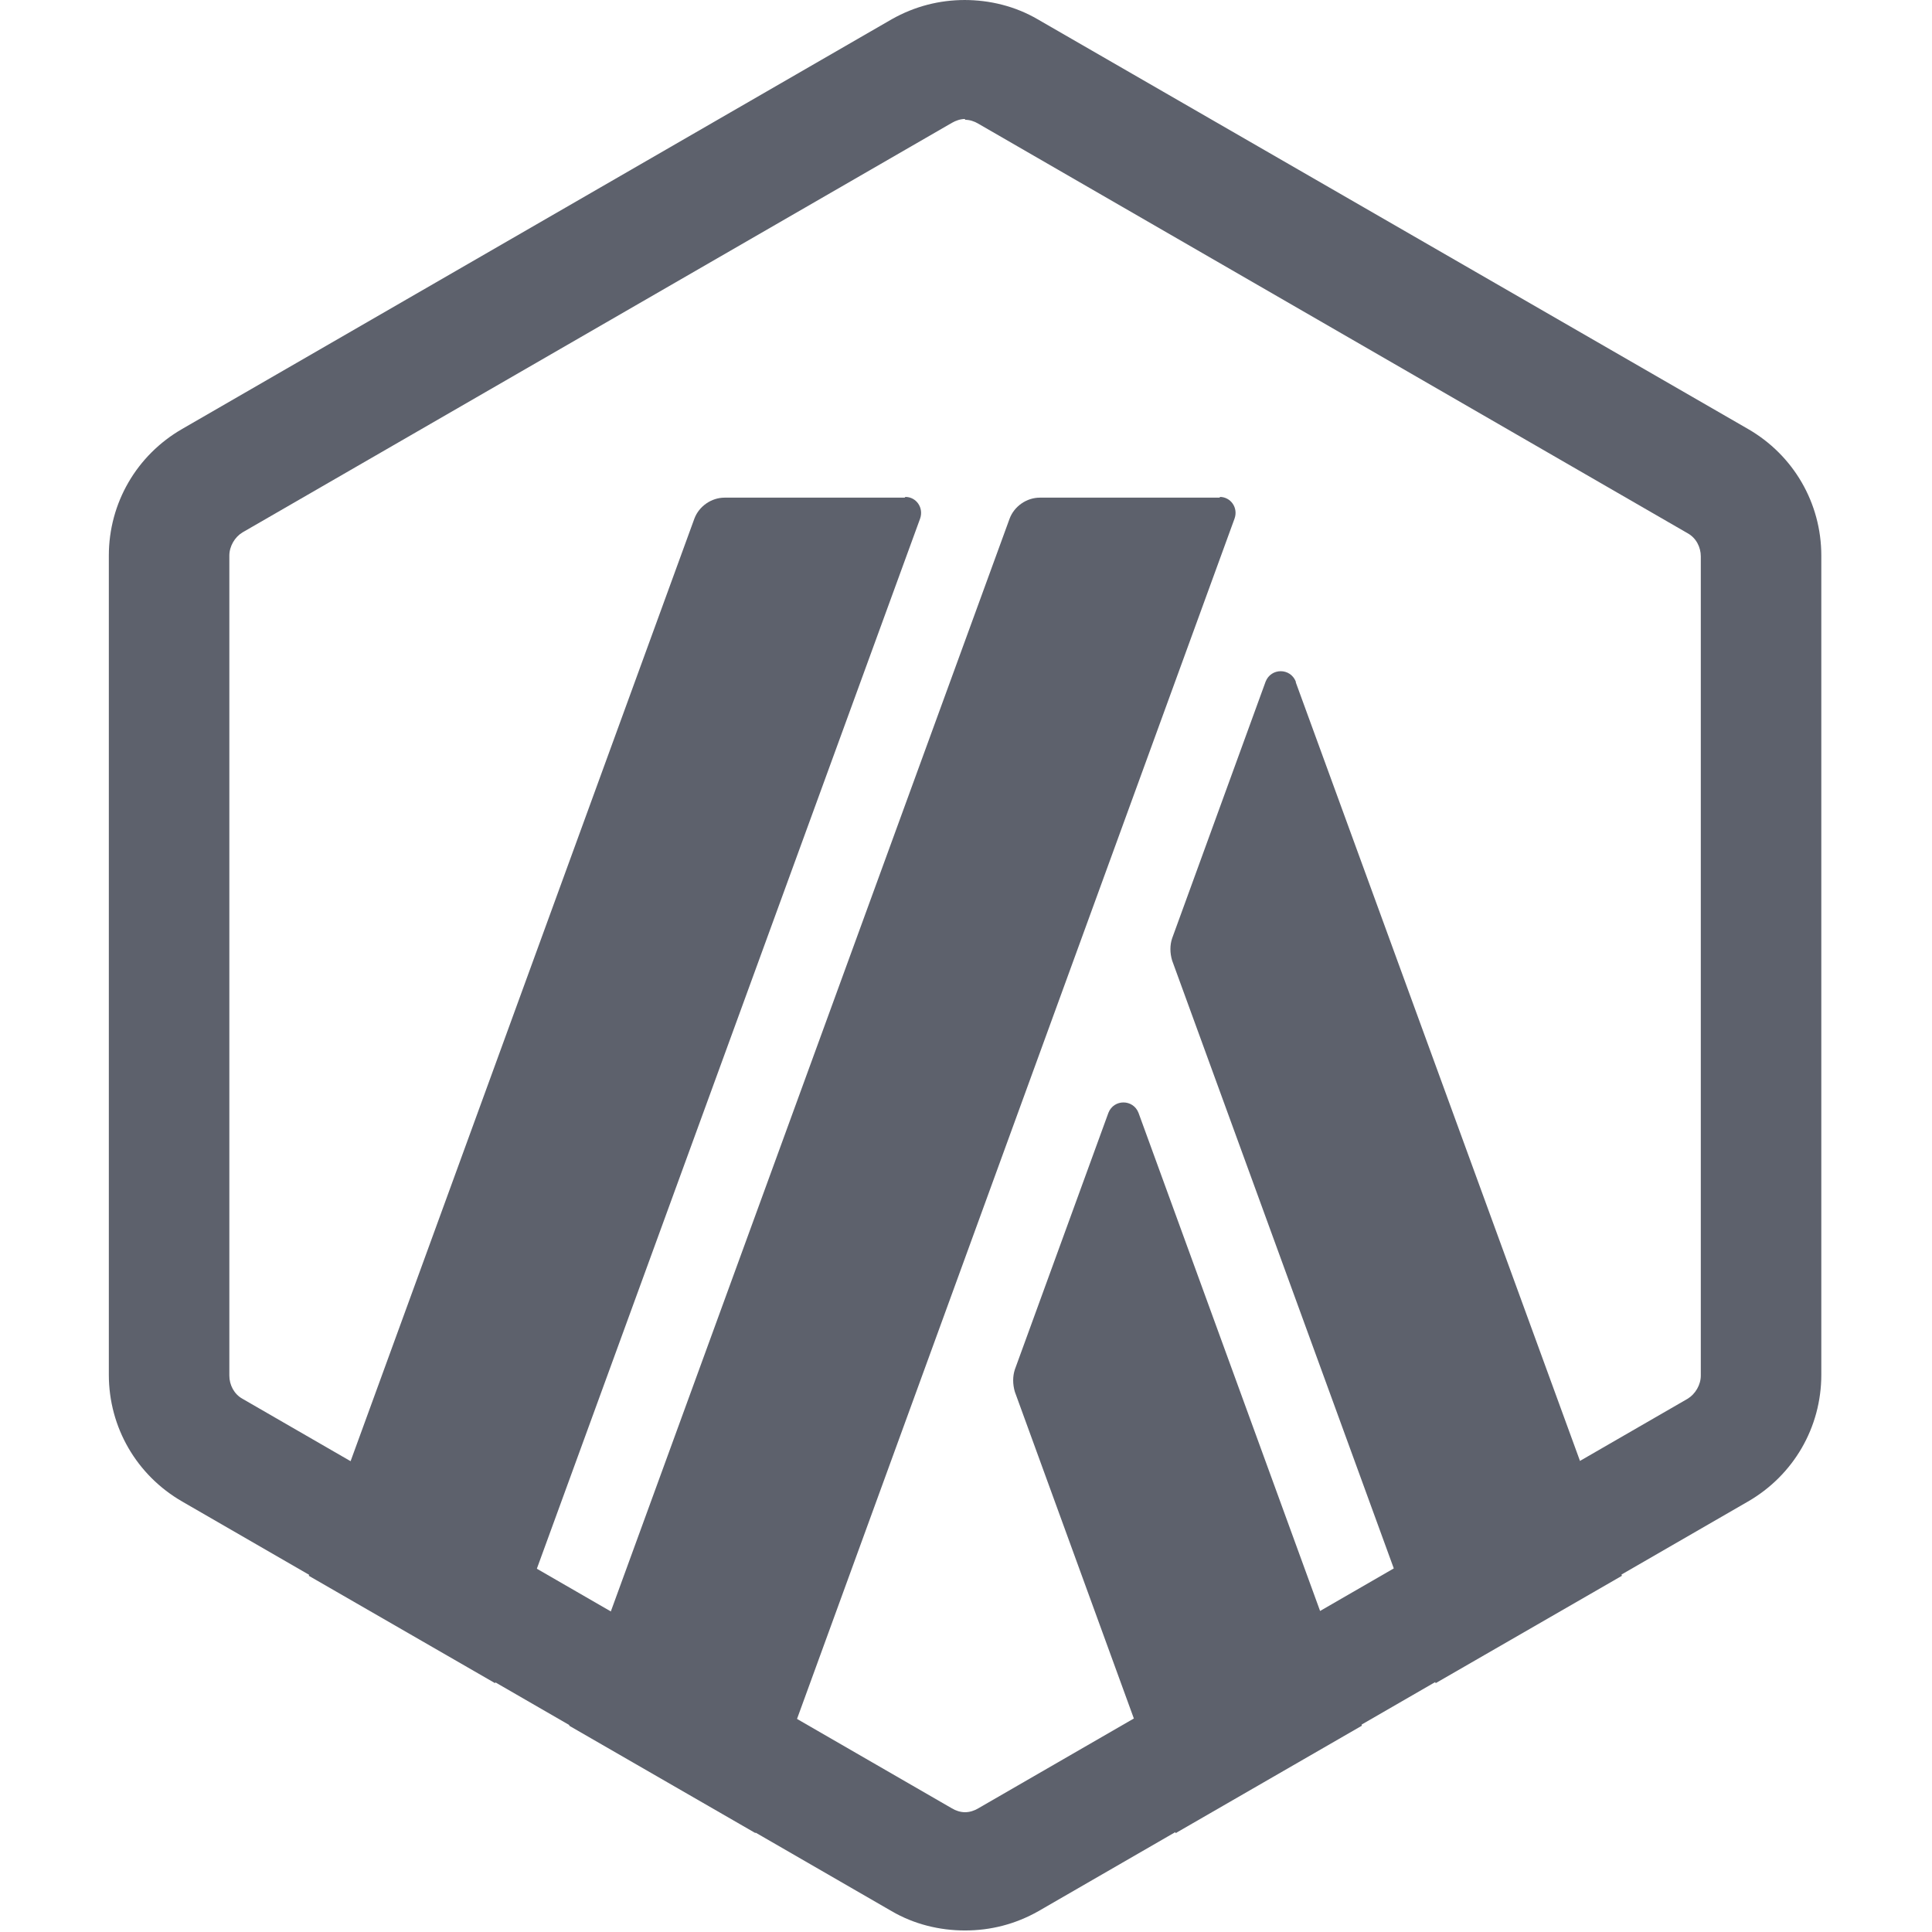 <svg width="24" height="24" viewBox="0 0 24 24" fill="none" xmlns="http://www.w3.org/2000/svg">
<g clip-path="url(#clip0_6235_69105)">
<path d="M13.769 13.824L12.607 17.012C12.579 17.098 12.579 17.194 12.607 17.29L14.604 22.772L16.918 21.437L14.143 13.824C14.076 13.652 13.836 13.652 13.769 13.824Z" fill="#5D616C"/>
<path d="M16.097 8.467C16.029 8.295 15.79 8.295 15.722 8.467L14.561 11.655C14.532 11.741 14.532 11.837 14.561 11.933L17.834 20.909L20.148 19.575L16.097 8.477V8.467Z" fill="#5D616C"/>
<path d="M11.988 1.488C12.046 1.488 12.104 1.507 12.152 1.536L20.964 6.624C21.07 6.682 21.128 6.797 21.128 6.912V17.088C21.128 17.203 21.06 17.318 20.964 17.376L12.152 22.464C12.104 22.493 12.046 22.512 11.988 22.512C11.931 22.512 11.873 22.493 11.825 22.464L3.012 17.376C2.907 17.318 2.849 17.203 2.849 17.088V6.902C2.849 6.787 2.916 6.672 3.012 6.614L11.825 1.526C11.873 1.498 11.931 1.478 11.988 1.478V1.488ZM11.988 0C11.672 0 11.364 0.077 11.076 0.24L2.264 5.328C1.697 5.654 1.352 6.25 1.352 6.902V17.078C1.352 17.731 1.697 18.326 2.264 18.653L11.076 23.741C11.355 23.904 11.672 23.981 11.988 23.981C12.305 23.981 12.612 23.904 12.9 23.741L21.713 18.653C22.28 18.326 22.625 17.731 22.625 17.078V6.902C22.625 6.25 22.28 5.654 21.713 5.328L12.891 0.24C12.612 0.077 12.296 0 11.979 0H11.988Z" fill="#5D616C"/>
<path d="M11.238 6.182H9.001C8.838 6.182 8.684 6.288 8.626 6.442L3.836 19.575L6.15 20.909L11.43 6.442C11.477 6.307 11.382 6.173 11.247 6.173L11.238 6.182Z" fill="#5D616C"/>
<path d="M15.153 6.182H12.917C12.754 6.182 12.6 6.288 12.542 6.442L7.07 21.437L9.384 22.771L15.336 6.442C15.384 6.307 15.288 6.173 15.153 6.173V6.182Z" fill="#5D616C"/>
</g>
<defs>
<clipPath id="clip0_6235_69105">
<rect width="24" height="24" fill="white"/>
</clipPath>
</defs>
</svg>
